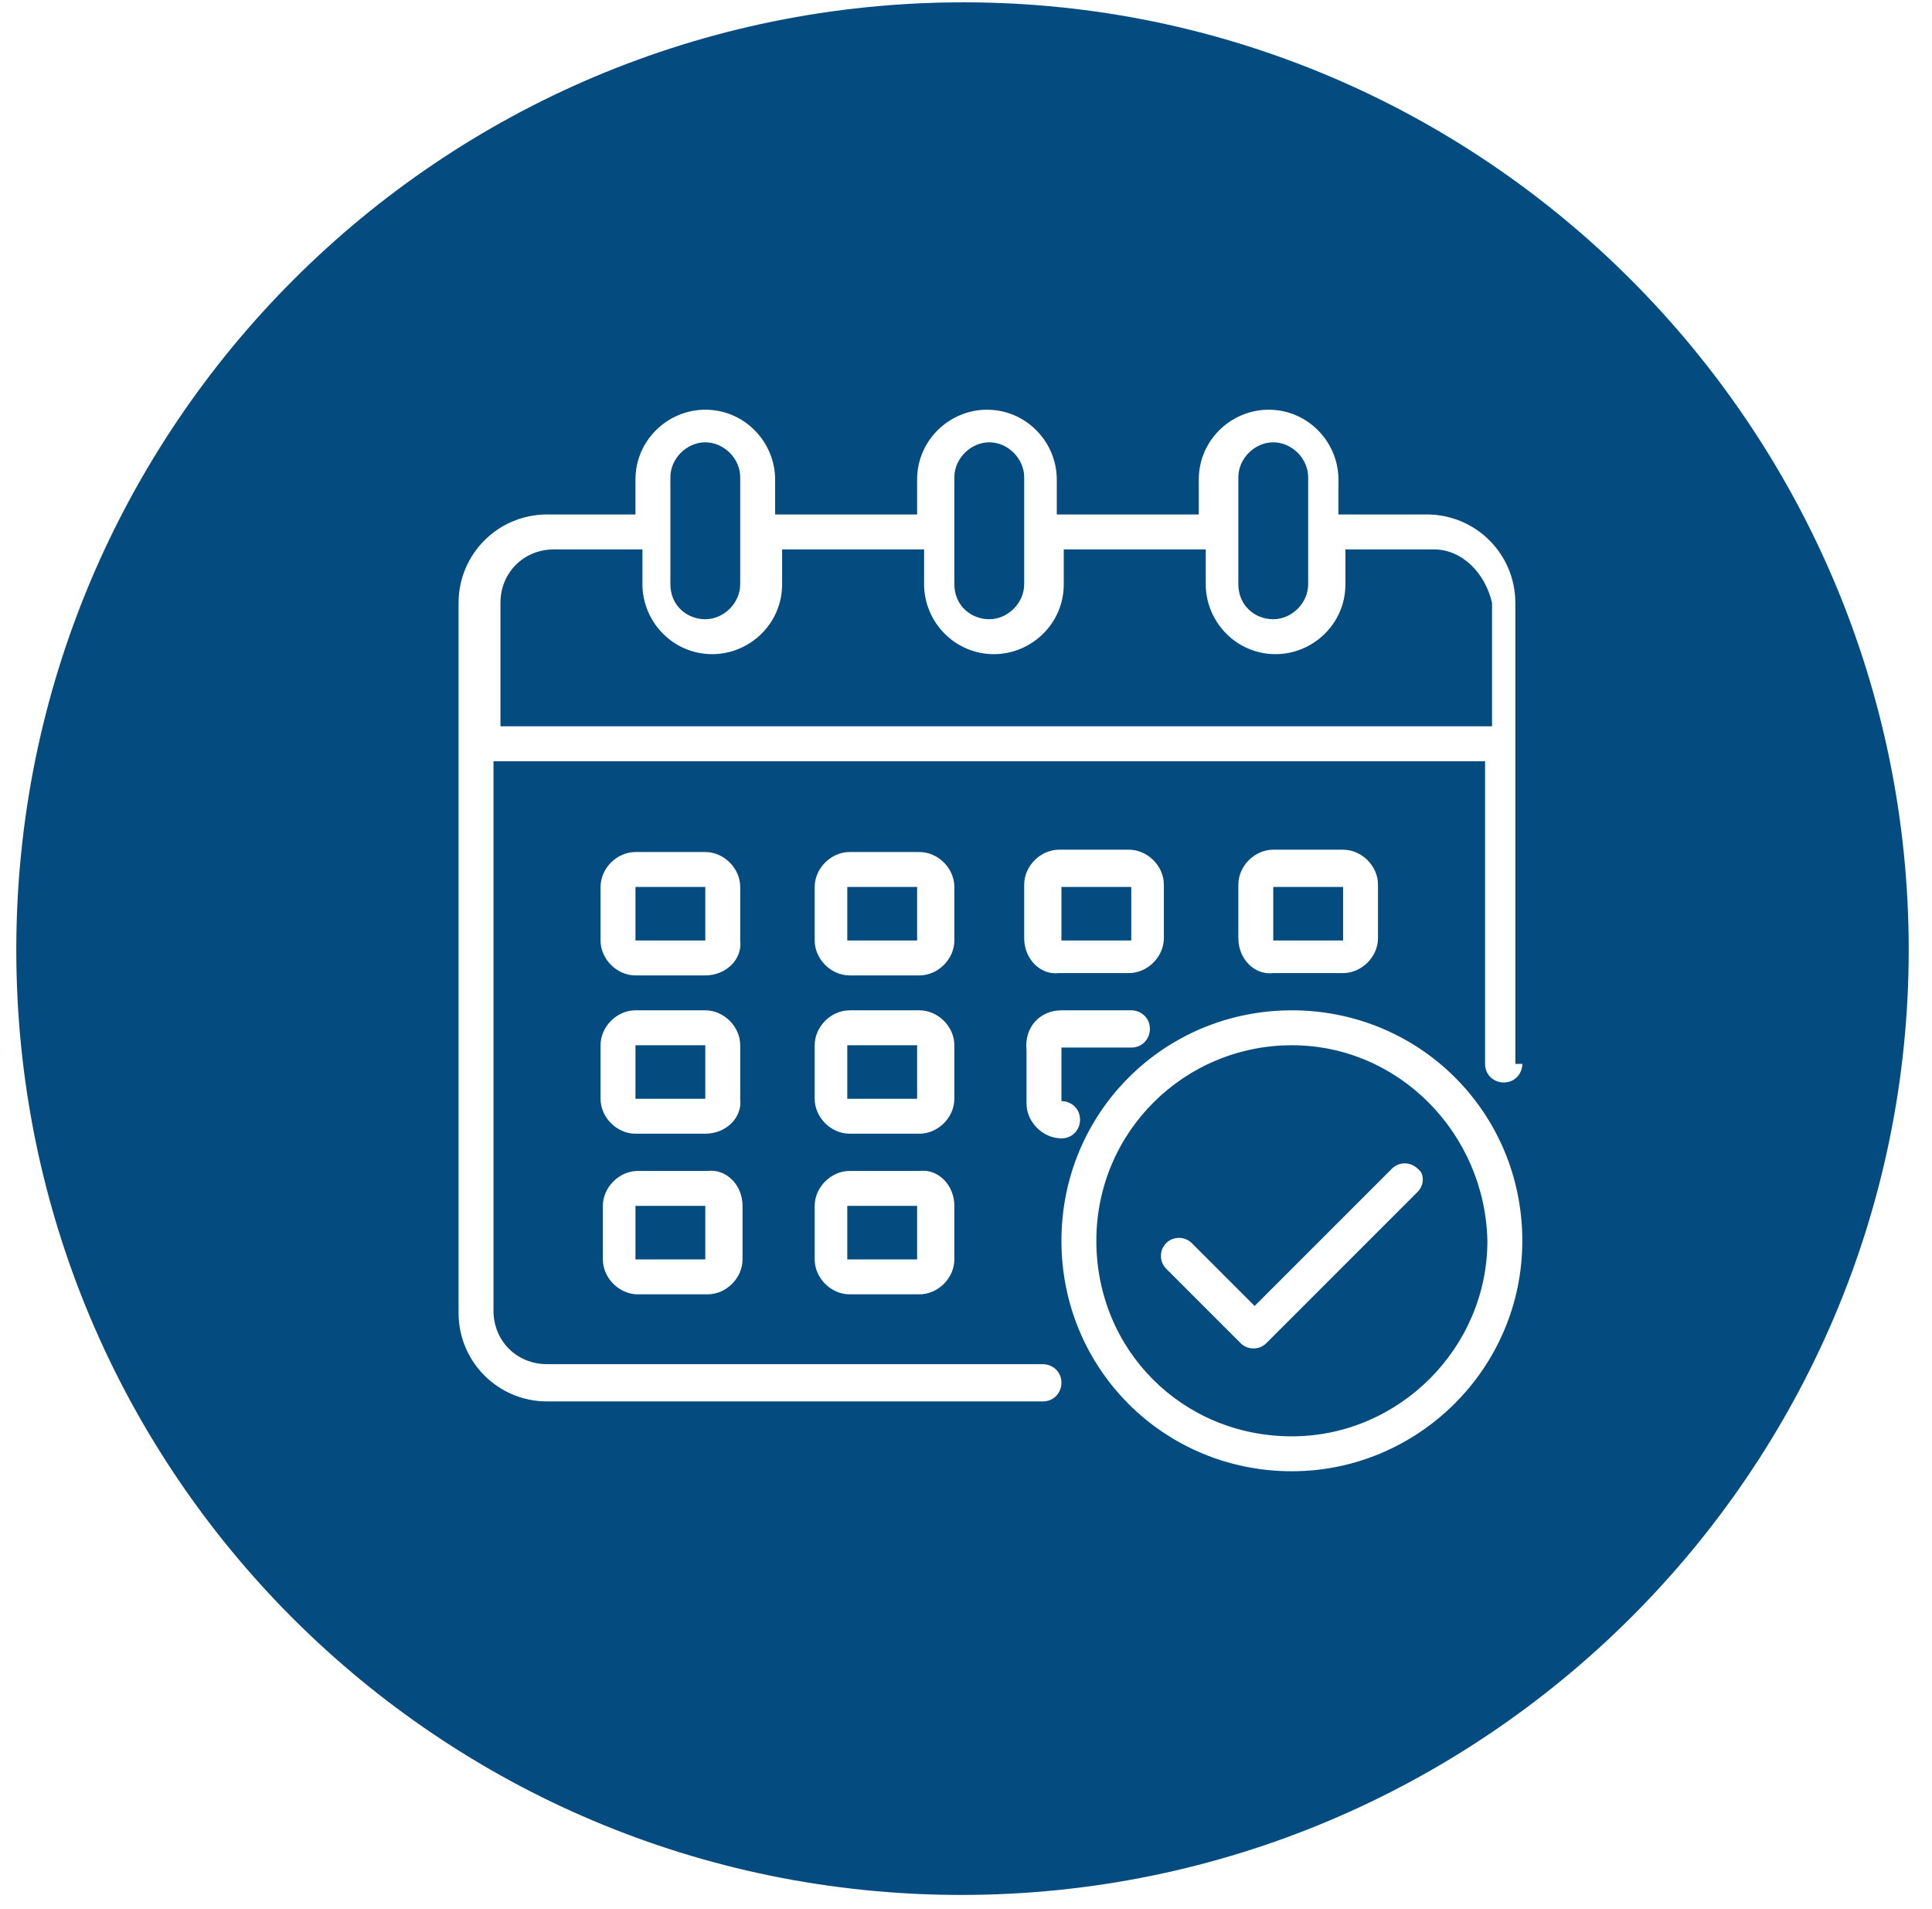 <?xml version="1.0" encoding="utf-8"?>
<!-- Generator: Adobe Illustrator 24.2.0, SVG Export Plug-In . SVG Version: 6.00 Build 0)  -->
<svg version="1.1" id="Capa_1" xmlns="http://www.w3.org/2000/svg" xmlns:xlink="http://www.w3.org/1999/xlink" x="0px" y="0px"
	 viewBox="0 0 83 82" style="enable-background:new 0 0 83 82;" xml:space="preserve">
<style type="text/css">
	.st0{fill:#044B80;}
</style>
<g>
	<path class="st0" d="M30.3,26.6c0.8,0,1.5-0.7,1.5-1.5v-4.6c0-0.8-0.7-1.5-1.5-1.5c-0.8,0-1.5,0.7-1.5,1.5v4.6
		C28.8,26,29.5,26.6,30.3,26.6z"/>
	<rect x="36.4" y="51.8" class="st0" width="3" height="2.3"/>
	<path class="st0" d="M61.6,23.6h-3.8v1.5c0,1.7-1.4,3-3,3c-1.7,0-3-1.4-3-3v-1.5h-6.1v1.5c0,1.7-1.4,3-3,3c-1.7,0-3-1.4-3-3v-1.5
		h-6.1v1.5c0,1.7-1.4,3-3,3c-1.7,0-3-1.4-3-3v-1.5h-3.8c-1.3,0-2.3,1-2.3,2.3v5.3h42.6v-5.3C63.8,24.6,62.8,23.6,61.6,23.6z"/>
	<rect x="36.4" y="44.9" class="st0" width="3" height="2.3"/>
	<path class="st0" d="M42.5,26.6c0.8,0,1.5-0.7,1.5-1.5v-4.6c0-0.8-0.7-1.5-1.5-1.5c-0.8,0-1.5,0.7-1.5,1.5v4.6
		C41,26,41.7,26.6,42.5,26.6z"/>
	<rect x="45.6" y="38.1" class="st0" width="3" height="2.3"/>
	<path class="st0" d="M54.7,26.6c0.8,0,1.5-0.7,1.5-1.5v-4.6c0-0.8-0.7-1.5-1.5-1.5c-0.8,0-1.5,0.7-1.5,1.5v4.6
		C53.2,26,53.9,26.6,54.7,26.6z"/>
	<path class="st0" d="M55.5,44.9c-4.6,0-8.4,3.7-8.4,8.4s3.7,8.4,8.4,8.4c4.6,0,8.4-3.8,8.4-8.4C63.8,48.7,60.1,44.9,55.5,44.9z
		 M60.9,51.2l-6.5,6.5c-0.3,0.3-0.8,0.3-1.1,0l-3.2-3.2c-0.3-0.3-0.3-0.8,0-1.1c0.3-0.3,0.8-0.3,1.1,0l2.7,2.7l5.9-5.9
		c0.3-0.3,0.8-0.3,1.1,0C61.2,50.4,61.2,50.9,60.9,51.2z"/>
	<rect x="54.7" y="38.1" class="st0" width="3" height="2.3"/>
	<rect x="27.3" y="51.8" class="st0" width="3" height="2.3"/>
	<rect x="27.3" y="38.1" class="st0" width="3" height="2.3"/>
	<rect x="27.3" y="44.9" class="st0" width="3" height="2.3"/>
	<path class="st0" d="M41.4,0.1C18.9,0.1,0.7,18.3,0.7,40.8s18.2,40.6,40.6,40.6S82,63.2,82,40.8S63.8,0.1,41.4,0.1z M55.5,63.2
		c-5.5,0-9.9-4.4-9.9-9.9s4.4-9.9,9.9-9.9c5.5,0,9.9,4.4,9.9,9.9C65.4,58.8,60.9,63.2,55.5,63.2z M45.6,43.4h3
		c0.4,0,0.8,0.3,0.8,0.8c0,0.4-0.3,0.8-0.8,0.8h-3v2.3c0.4,0,0.8,0.3,0.8,0.8c0,0.4-0.3,0.8-0.8,0.8c-0.8,0-1.5-0.7-1.5-1.5v-2.3
		C44,44.1,44.7,43.4,45.6,43.4z M44,40.3v-2.3c0-0.8,0.7-1.5,1.5-1.5h3c0.8,0,1.5,0.7,1.5,1.5v2.3c0,0.8-0.7,1.5-1.5,1.5h-3
		C44.7,41.9,44,41.2,44,40.3z M53.2,40.3v-2.3c0-0.8,0.7-1.5,1.5-1.5h3c0.8,0,1.5,0.7,1.5,1.5v2.3c0,0.8-0.7,1.5-1.5,1.5h-3
		C53.9,41.9,53.2,41.2,53.2,40.3z M65.4,45.7c0,0.4-0.3,0.8-0.8,0.8c-0.4,0-0.8-0.3-0.8-0.8V32.7H21.2v23.6c0,1.3,1,2.3,2.3,2.3
		h21.3c0.4,0,0.8,0.3,0.8,0.8c0,0.4-0.3,0.8-0.8,0.8H23.5c-2.1,0-3.8-1.7-3.8-3.8V25.9c0-2.1,1.7-3.8,3.8-3.8h3.8v-1.5
		c0-1.7,1.4-3,3-3c1.7,0,3,1.4,3,3v1.5h6.1v-1.5c0-1.7,1.4-3,3-3c1.7,0,3,1.4,3,3v1.5h6.1v-1.5c0-1.7,1.4-3,3-3c1.7,0,3,1.4,3,3v1.5
		h3.8c2.1,0,3.8,1.7,3.8,3.8V45.7z M39.5,48.7h-3c-0.8,0-1.5-0.7-1.5-1.5v-2.3c0-0.8,0.7-1.5,1.5-1.5h3c0.8,0,1.5,0.7,1.5,1.5v2.3
		C41,48,40.3,48.7,39.5,48.7z M41,51.8v2.3c0,0.8-0.7,1.5-1.5,1.5h-3c-0.8,0-1.5-0.7-1.5-1.5v-2.3c0-0.8,0.7-1.5,1.5-1.5h3
		C40.3,50.2,41,50.9,41,51.8z M39.5,41.9h-3c-0.8,0-1.5-0.7-1.5-1.5v-2.3c0-0.8,0.7-1.5,1.5-1.5h3c0.8,0,1.5,0.7,1.5,1.5v2.3
		C41,41.2,40.3,41.9,39.5,41.9z M30.3,48.7h-3c-0.8,0-1.5-0.7-1.5-1.5v-2.3c0-0.8,0.7-1.5,1.5-1.5h3c0.8,0,1.5,0.7,1.5,1.5v2.3
		C31.9,48,31.2,48.7,30.3,48.7z M31.9,51.8v2.3c0,0.8-0.7,1.5-1.5,1.5h-3c-0.8,0-1.5-0.7-1.5-1.5v-2.3c0-0.8,0.7-1.5,1.5-1.5h3
		C31.2,50.2,31.9,50.9,31.9,51.8z M30.3,41.9h-3c-0.8,0-1.5-0.7-1.5-1.5v-2.3c0-0.8,0.7-1.5,1.5-1.5h3c0.8,0,1.5,0.7,1.5,1.5v2.3
		C31.9,41.2,31.2,41.9,30.3,41.9z"/>
	<rect x="36.4" y="38.1" class="st0" width="3" height="2.3"/>
</g>
</svg>
